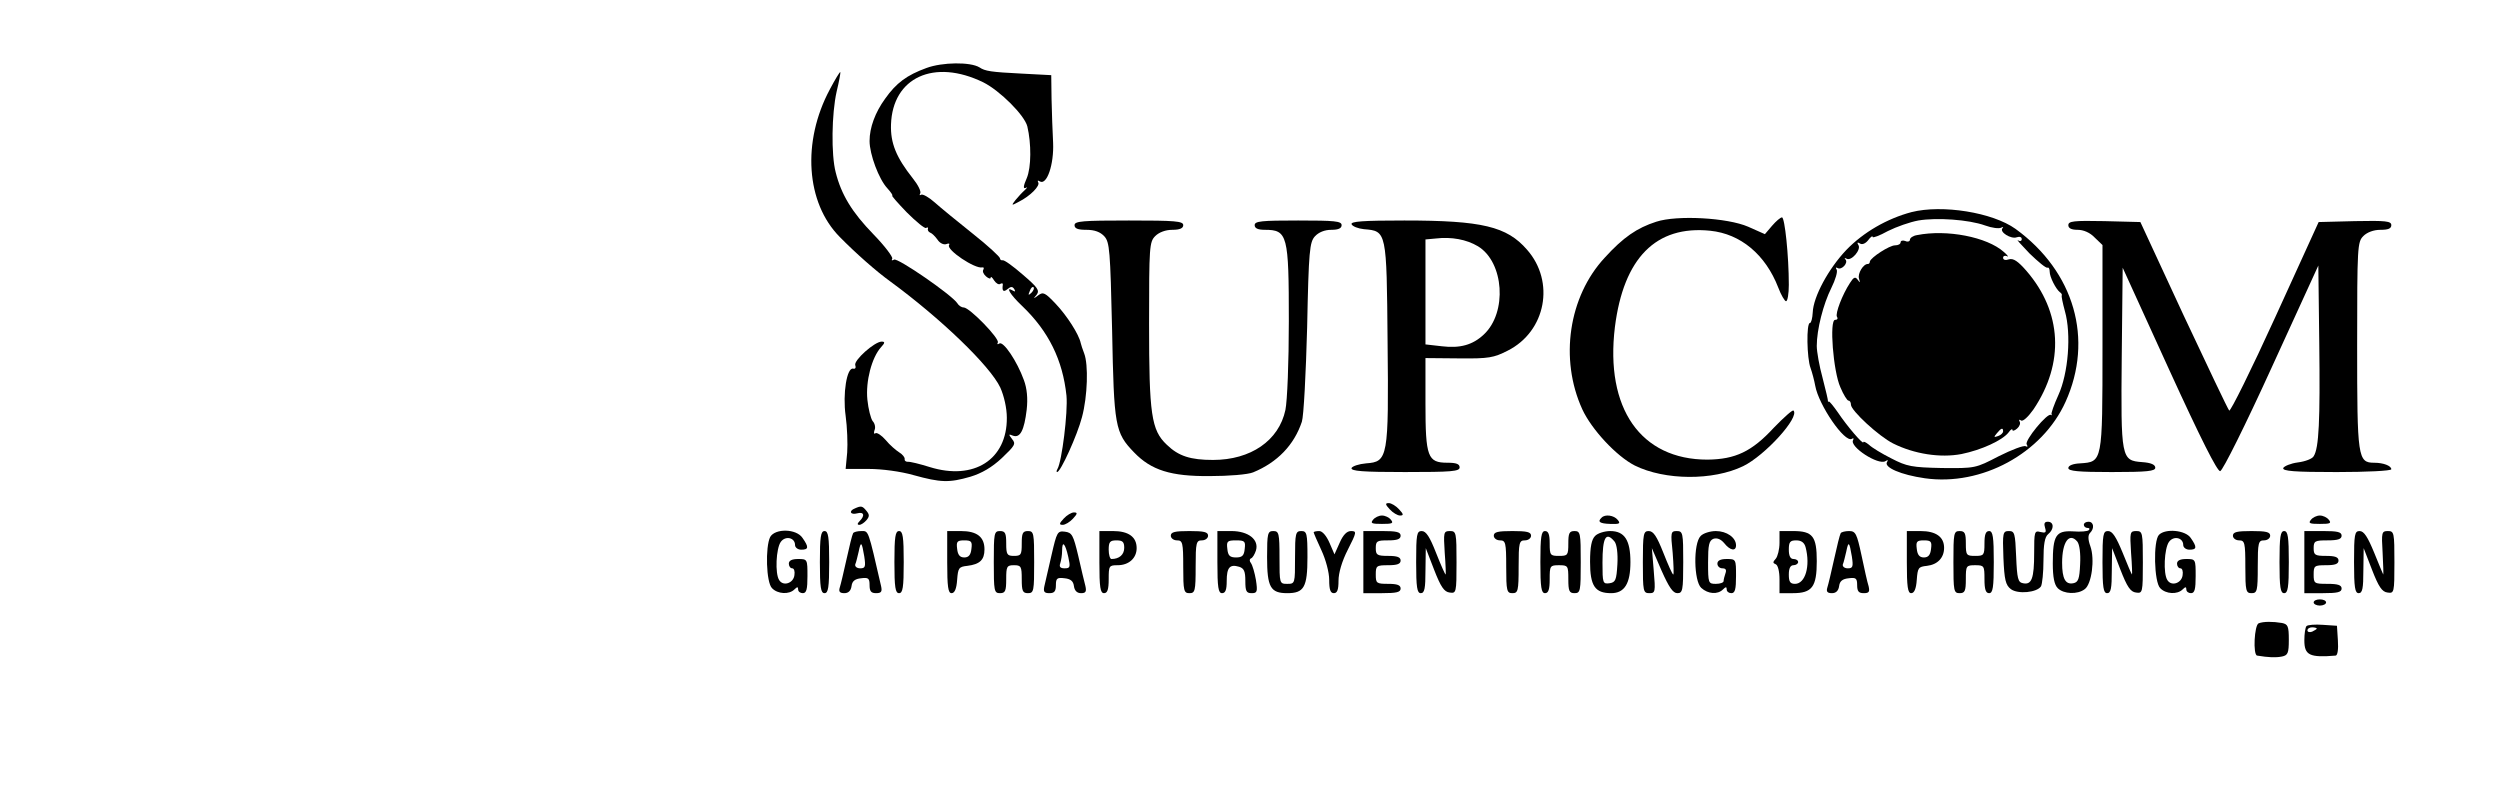 <?xml version="1.0" standalone="no"?>
<!DOCTYPE svg PUBLIC "-//W3C//DTD SVG 20010904//EN"
 "http://www.w3.org/TR/2001/REC-SVG-20010904/DTD/svg10.dtd">
<svg version="1.0" xmlns="http://www.w3.org/2000/svg"
 width="805pt" height="256pt" viewBox="0 0 805 256"
 preserveAspectRatio="xMidYMid meet">

<g transform="translate(0,256) scale(0.1,-0.1)"
fill="#000000" stroke="none">
<path d="M2983 2341 c-63 -23 -97 -48 -133 -99 -32 -44 -50 -93 -50 -136 0
-43 30 -123 57 -152 12 -13 19 -24 16 -24 -3 0 18 -24 47 -54 30 -30 58 -53
62 -50 5 3 7 2 6 -3 -2 -4 2 -10 7 -12 6 -2 16 -12 24 -23 7 -11 20 -17 28
-14 8 3 12 2 9 -3 -10 -15 84 -78 107 -72 5 1 6 -3 3 -8 -3 -5 1 -14 9 -21 8
-7 15 -9 15 -4 0 5 5 1 11 -9 6 -9 15 -15 20 -11 5 3 9 2 8 -3 -3 -20 2 -25
15 -14 11 9 16 9 22 0 4 -8 3 -9 -4 -5 -27 16 -9 -13 29 -49 86 -82 131 -175
143 -289 5 -53 -15 -213 -29 -236 -3 -5 -4 -10 -1 -10 11 0 65 119 80 177 18
67 21 169 7 205 -5 13 -10 28 -11 33 -6 29 -45 89 -80 126 -35 37 -41 40 -57
28 -16 -12 -17 -12 -5 2 10 14 4 23 -45 65 -31 27 -60 48 -65 46 -4 -1 -8 2
-8 6 0 5 -39 41 -87 79 -49 39 -104 84 -123 101 -19 17 -39 28 -44 25 -5 -3
-6 -1 -3 4 4 6 -7 28 -24 49 -53 67 -72 113 -70 173 5 152 139 213 297 136 54
-27 133 -106 142 -142 13 -55 13 -132 -2 -167 -11 -25 -12 -35 -3 -31 7 4 5 1
-3 -7 -8 -7 -22 -22 -30 -32 -14 -18 -14 -19 10 -6 38 19 70 52 63 63 -3 6 -1
7 5 3 23 -14 46 55 43 124 -2 36 -4 99 -5 141 l-1 77 -95 5 c-100 5 -118 8
-136 20 -29 18 -120 17 -171 -2z m338 -724 c-10 -9 -11 -8 -5 6 3 10 9 15 12
12 3 -3 0 -11 -7 -18z"/>
<path d="M2672 2272 c-90 -168 -77 -365 32 -475 51 -52 118 -111 161 -142 164
-120 323 -273 356 -343 12 -27 21 -66 21 -97 1 -135 -106 -203 -248 -159 -32
10 -64 18 -71 17 -7 0 -11 4 -10 9 1 5 -7 15 -17 21 -11 7 -31 24 -44 40 -13
15 -28 25 -33 22 -5 -4 -6 1 -3 10 4 8 1 22 -6 29 -6 8 -14 39 -17 69 -6 59
14 136 44 169 13 14 13 18 2 18 -23 0 -91 -61 -85 -76 3 -8 0 -13 -7 -11 -20
4 -34 -80 -24 -152 5 -36 7 -90 5 -118 l-5 -53 74 0 c43 0 103 -8 145 -20 87
-24 114 -25 183 -5 36 11 69 30 101 60 42 40 46 46 33 61 -12 16 -12 17 3 11
23 -8 36 17 44 84 4 36 1 68 -9 95 -22 61 -66 126 -79 118 -6 -4 -8 -3 -5 3 7
12 -91 113 -110 113 -7 0 -16 6 -20 13 -16 26 -193 148 -204 141 -7 -4 -9 -3
-6 3 3 5 -24 41 -61 79 -68 70 -103 127 -121 199 -15 57 -13 189 3 260 8 33
13 61 12 63 -2 1 -17 -24 -34 -56z"/>
<path d="M6155 1877 c-79 -21 -155 -65 -210 -122 -57 -60 -106 -150 -108 -201
-1 -19 -5 -34 -9 -34 -12 0 -10 -114 2 -145 5 -14 12 -40 15 -57 11 -62 95
-185 118 -171 5 3 7 2 4 -4 -13 -21 81 -82 104 -68 8 5 10 4 5 -3 -10 -17 45
-41 122 -52 183 -26 378 80 453 246 91 201 29 419 -161 557 -74 53 -236 79
-335 54z m237 -43 c22 -8 45 -11 52 -7 6 3 8 3 4 -2 -11 -12 28 -36 46 -29 9
3 16 1 16 -6 0 -6 -5 -8 -12 -4 -7 5 10 -14 37 -42 28 -27 53 -48 58 -46 4 2
7 -4 7 -13 0 -17 20 -56 33 -66 5 -3 7 -8 6 -10 -2 -2 3 -25 10 -51 21 -74 11
-200 -21 -270 -14 -31 -24 -59 -22 -62 2 -3 1 -4 -2 -2 -11 8 -86 -83 -78 -95
4 -7 3 -9 -3 -6 -6 4 -45 -11 -87 -32 -75 -39 -76 -39 -183 -38 -97 2 -113 5
-163 31 -30 15 -63 35 -72 44 -10 8 -18 12 -18 8 0 -9 -52 51 -82 96 -14 20
-27 36 -29 35 -2 -1 -3 -1 -3 1 1 2 -7 35 -17 74 -11 40 -19 86 -19 104 0 53
21 135 47 187 13 26 21 53 17 59 -4 6 -3 8 3 5 13 -8 36 17 25 28 -4 5 -2 5 4
2 15 -9 48 29 38 44 -5 8 -3 10 5 5 7 -5 18 0 26 10 8 11 15 16 15 11 0 -4 22
4 49 19 28 14 71 29 98 34 59 10 162 3 215 -16z"/>
<path d="M6173 1803 c-13 -2 -23 -9 -23 -15 0 -5 -7 -8 -15 -4 -8 3 -15 1 -15
-4 0 -6 -8 -10 -18 -10 -18 0 -78 -39 -81 -52 0 -5 -3 -8 -6 -8 -15 1 -34 -31
-29 -47 4 -14 4 -15 -4 -4 -8 11 -13 9 -25 -10 -25 -38 -48 -99 -42 -109 4 -6
1 -10 -6 -10 -19 0 -6 -166 17 -217 10 -24 22 -43 26 -43 5 0 8 -6 8 -13 0
-19 90 -102 136 -125 68 -34 152 -47 220 -34 64 13 132 44 152 70 6 9 12 12
12 8 0 -5 7 -3 15 4 8 7 12 17 8 23 -3 6 -1 7 5 3 6 -4 23 12 40 36 100 149
92 313 -23 446 -27 31 -42 41 -56 37 -11 -4 -19 -2 -19 5 0 6 6 8 13 5 6 -4 2
3 -11 14 -54 48 -183 73 -279 54z m277 -632 c0 -5 -7 -12 -16 -15 -14 -5 -15
-4 -4 9 14 17 20 19 20 6z"/>
<path d="M5333 1846 c-62 -20 -106 -50 -166 -116 -116 -125 -146 -326 -72
-488 30 -65 110 -151 169 -181 97 -48 252 -49 349 -2 70 34 183 158 162 179
-3 3 -31 -22 -63 -55 -71 -77 -124 -102 -214 -103 -215 0 -330 165 -298 427
28 222 132 328 307 310 98 -10 178 -77 219 -183 9 -24 21 -44 25 -44 5 0 9 24
9 53 0 93 -13 217 -22 217 -5 0 -19 -12 -32 -27 l-23 -27 -54 24 c-67 29 -229
38 -296 16z"/>
<path d="M3460 1835 c0 -11 11 -15 38 -15 27 0 45 -7 58 -21 17 -19 19 -44 25
-303 6 -309 9 -329 71 -393 55 -57 118 -77 243 -76 62 0 123 5 140 12 78 32
132 88 157 163 6 18 13 155 17 304 5 248 8 274 25 293 12 13 31 21 53 21 23 0
33 5 33 15 0 13 -22 15 -140 15 -118 0 -140 -2 -140 -15 0 -10 10 -15 33 -15
73 0 77 -17 77 -294 0 -133 -5 -257 -11 -286 -21 -99 -112 -161 -233 -161 -72
0 -111 12 -149 49 -50 47 -57 98 -57 389 0 250 1 264 20 283 12 12 33 20 55
20 24 0 35 5 35 15 0 13 -26 15 -175 15 -149 0 -175 -2 -175 -15z"/>
<path d="M4352 1838 c3 -7 21 -14 40 -16 73 -6 73 -5 76 -362 4 -375 1 -387
-69 -392 -23 -2 -44 -9 -47 -15 -3 -10 36 -13 172 -13 150 0 176 2 176 15 0
11 -11 15 -39 15 -64 0 -71 18 -71 191 l0 146 108 -1 c96 -1 112 2 157 25 123
62 153 222 62 325 -65 75 -145 94 -395 94 -134 0 -173 -3 -170 -12z m407 -71
c84 -51 95 -213 19 -284 -36 -34 -77 -45 -135 -38 l-53 6 0 169 0 169 33 3
c51 6 99 -3 136 -25z"/>
<path d="M6660 1835 c0 -10 10 -15 30 -15 19 0 40 -9 55 -25 l25 -24 0 -329
c0 -372 0 -369 -72 -374 -23 -1 -38 -7 -38 -15 0 -10 32 -13 140 -13 115 0
140 3 140 14 0 10 -14 16 -42 18 -68 5 -69 11 -66 341 l3 285 150 -329 c101
-221 155 -328 164 -326 8 1 82 150 165 332 l151 330 3 -250 c3 -250 -1 -338
-18 -364 -4 -8 -27 -17 -51 -20 -23 -3 -44 -12 -47 -18 -3 -10 36 -13 172 -13
97 0 176 4 176 9 0 11 -25 21 -55 21 -53 0 -55 16 -55 377 0 320 1 334 20 353
12 12 33 20 55 20 25 0 35 4 35 15 0 13 -17 15 -117 13 l-117 -3 -140 -307
c-77 -169 -144 -304 -148 -300 -4 4 -70 143 -147 307 l-139 300 -116 3 c-99 2
-116 0 -116 -13z"/>
<path d="M4475 920 c10 -11 25 -20 33 -20 12 0 12 4 -3 20 -10 11 -25 20 -33
20 -12 0 -12 -4 3 -20z"/>
<path d="M2753 923 c-21 -8 -15 -22 7 -16 22 6 26 -7 8 -25 -8 -8 -8 -12 -1
-12 6 0 16 7 23 15 10 12 10 18 0 30 -13 16 -17 17 -37 8z"/>
<path d="M3425 890 c-15 -16 -15 -20 -3 -20 8 0 23 9 33 20 15 16 15 20 3 20
-8 0 -23 -9 -33 -20z"/>
<path d="M4421 886 c-9 -11 -4 -13 29 -13 33 0 38 2 29 13 -6 8 -19 14 -29 14
-10 0 -23 -6 -29 -14z"/>
<path d="M5157 893 c-14 -13 -6 -19 28 -20 30 -1 34 1 24 13 -12 15 -41 19
-52 7z"/>
<path d="M7441 886 c-9 -11 -4 -13 29 -13 33 0 38 2 29 13 -6 8 -19 14 -29 14
-10 0 -23 -6 -29 -14z"/>
<path d="M6585 861 c5 -16 2 -18 -15 -14 -19 5 -20 1 -20 -68 0 -82 -8 -103
-36 -97 -16 3 -19 14 -22 86 -3 75 -5 82 -23 82 -20 0 -21 -5 -18 -86 3 -71 7
-88 24 -101 23 -17 84 -11 97 9 4 7 8 45 8 84 0 51 4 75 15 84 20 16 19 40 -1
40 -11 0 -13 -6 -9 -19z"/>
<path d="M6710 870 c0 -5 5 -10 12 -10 6 0 8 -3 4 -7 -4 -4 -26 -6 -51 -4 -55
3 -65 -13 -65 -103 0 -45 5 -69 16 -80 19 -19 64 -21 87 -3 22 16 33 96 18
138 -8 22 -8 36 -1 43 15 15 12 36 -5 36 -8 0 -15 -4 -15 -10z m-21 -54 c7 -9
11 -38 9 -73 -2 -47 -6 -58 -22 -61 -25 -5 -36 14 -36 66 0 67 23 99 49 68z"/>
<path d="M2480 831 c-16 -32 -13 -147 6 -165 18 -19 55 -21 72 -4 9 9 12 9 12
0 0 -7 7 -12 15 -12 12 0 15 13 15 55 0 54 0 55 -30 55 -20 0 -30 -5 -30 -15
0 -8 5 -15 11 -15 6 0 9 -10 7 -22 -3 -26 -36 -37 -49 -16 -14 21 -10 102 5
123 15 21 46 14 46 -10 0 -8 9 -15 20 -15 24 0 25 8 4 38 -20 30 -88 31 -104
3z"/>
<path d="M2640 750 c0 -82 3 -100 15 -100 12 0 15 18 15 100 0 82 -3 100 -15
100 -12 0 -15 -18 -15 -100z"/>
<path d="M2747 843 c-3 -5 -12 -42 -21 -83 -9 -41 -19 -83 -22 -92 -4 -13 0
-18 15 -18 13 0 21 8 23 23 2 16 11 23 31 25 23 3 27 0 27 -22 0 -20 5 -26 21
-26 17 0 20 5 16 23 -42 183 -40 177 -63 177 -13 0 -25 -3 -27 -7z m36 -75 c5
-33 3 -38 -13 -38 -11 0 -18 6 -16 13 3 6 7 25 11 41 7 35 10 32 18 -16z"/>
<path d="M2880 750 c0 -82 3 -100 15 -100 12 0 15 18 15 100 0 82 -3 100 -15
100 -12 0 -15 -18 -15 -100z"/>
<path d="M3050 750 c0 -80 3 -100 14 -100 10 0 16 14 18 43 3 38 5 42 33 45
40 5 55 19 55 53 0 40 -24 59 -76 59 l-44 0 0 -100z m78 43 c-2 -20 -9 -28
-23 -28 -14 0 -21 8 -23 28 -3 23 0 27 23 27 23 0 26 -4 23 -27z"/>
<path d="M3200 750 c0 -93 1 -100 20 -100 17 0 20 7 20 45 0 41 2 45 25 45 23
0 25 -4 25 -45 0 -38 3 -45 20 -45 19 0 20 7 20 100 0 93 -1 100 -20 100 -17
0 -20 -7 -20 -40 0 -36 -2 -40 -25 -40 -22 0 -25 4 -25 40 0 33 -3 40 -20 40
-19 0 -20 -7 -20 -100z"/>
<path d="M3386 773 c-10 -43 -20 -88 -23 -100 -4 -18 -1 -23 16 -23 16 0 21 6
21 26 0 22 4 25 28 22 19 -2 28 -9 30 -25 2 -15 10 -23 23 -23 15 0 18 5 14
23 -3 12 -14 56 -23 97 -16 67 -20 75 -43 78 -24 3 -26 -1 -43 -75z m54 -7 c7
-32 6 -36 -12 -36 -14 0 -18 5 -14 16 3 9 6 27 6 41 0 34 10 24 20 -21z"/>
<path d="M3540 750 c0 -82 3 -100 15 -100 11 0 15 12 15 45 0 43 1 45 29 45
36 0 61 23 61 55 0 36 -26 55 -76 55 l-44 0 0 -100z m80 46 c0 -22 -16 -36
-41 -36 -5 0 -9 14 -9 30 0 25 4 30 25 30 20 0 25 -5 25 -24z"/>
<path d="M3770 835 c0 -8 9 -15 20 -15 18 0 20 -7 20 -85 0 -78 2 -85 20 -85
18 0 20 7 20 85 0 78 2 85 20 85 11 0 20 7 20 15 0 12 -13 15 -60 15 -47 0
-60 -3 -60 -15z"/>
<path d="M3920 750 c0 -82 3 -100 15 -100 11 0 15 11 15 39 0 44 10 55 40 46
16 -5 20 -15 20 -46 0 -32 3 -39 20 -39 18 0 20 4 14 43 -4 23 -11 47 -16 54
-5 6 -5 12 0 15 5 1 12 13 16 25 11 35 -24 63 -79 63 l-45 0 0 -100z m88 43
c-2 -22 -8 -28 -28 -28 -20 0 -26 6 -28 28 -3 24 0 27 28 27 28 0 31 -3 28
-27z"/>
<path d="M4080 766 c0 -97 11 -116 65 -116 54 0 65 19 65 116 0 77 -2 84 -20
84 -18 0 -20 -7 -20 -85 0 -84 0 -85 -25 -85 -25 0 -25 1 -25 85 0 78 -2 85
-20 85 -18 0 -20 -7 -20 -84z"/>
<path d="M4230 846 c0 -2 11 -28 25 -58 14 -30 25 -71 25 -95 0 -32 4 -43 15
-43 11 0 15 11 15 40 0 25 11 63 30 100 29 57 29 60 10 60 -13 0 -25 -12 -36
-37 l-17 -38 -16 37 c-10 23 -23 38 -33 38 -10 0 -18 -2 -18 -4z"/>
<path d="M4390 750 l0 -100 60 0 c47 0 60 3 60 15 0 11 -11 15 -40 15 -38 0
-40 2 -40 30 0 28 2 30 40 30 29 0 40 4 40 15 0 11 -11 15 -40 15 -36 0 -40 3
-40 25 0 23 4 25 40 25 29 0 40 4 40 15 0 12 -13 15 -60 15 l-60 0 0 -100z"/>
<path d="M4560 750 c0 -82 3 -100 15 -100 12 0 15 15 15 73 l1 72 27 -70 c21
-54 32 -71 50 -73 21 -3 22 -1 22 97 0 96 -1 101 -21 101 -21 0 -21 -4 -17
-70 3 -38 4 -70 3 -70 -2 0 -16 32 -31 70 -20 51 -32 70 -46 70 -16 0 -18 -10
-18 -100z"/>
<path d="M4810 835 c0 -8 9 -15 20 -15 18 0 20 -7 20 -85 0 -78 2 -85 20 -85
18 0 20 7 20 85 0 78 2 85 20 85 11 0 20 7 20 15 0 12 -13 15 -60 15 -47 0
-60 -3 -60 -15z"/>
<path d="M4960 750 c0 -82 3 -100 15 -100 11 0 15 12 15 45 0 43 1 45 30 45
29 0 30 -2 30 -45 0 -38 3 -45 20 -45 19 0 20 7 20 100 0 93 -1 100 -20 100
-17 0 -20 -7 -20 -40 0 -38 -2 -40 -30 -40 -28 0 -30 2 -30 40 0 29 -4 40 -15
40 -12 0 -15 -18 -15 -100z"/>
<path d="M5136 834 c-11 -11 -16 -35 -16 -83 0 -78 16 -101 68 -101 43 0 62
31 62 100 0 71 -19 100 -65 100 -18 0 -41 -7 -49 -16z m63 -18 c7 -9 11 -38 9
-73 -3 -51 -6 -58 -25 -61 -22 -3 -23 0 -23 66 0 82 11 102 39 68z"/>
<path d="M5290 750 c0 -94 1 -100 21 -100 19 0 20 4 14 73 l-6 72 31 -72 c24
-54 37 -73 51 -73 17 0 19 8 19 100 0 94 -1 100 -21 100 -19 0 -20 -4 -13 -70
3 -38 4 -70 2 -70 -3 0 -17 32 -32 70 -21 53 -32 70 -47 70 -17 0 -19 -8 -19
-100z"/>
<path d="M5476 834 c-24 -24 -22 -145 2 -167 22 -20 53 -22 70 -5 9 9 12 9 12
0 0 -7 7 -12 15 -12 12 0 15 13 15 55 0 54 0 55 -30 55 -20 0 -30 -5 -30 -15
0 -8 7 -15 16 -15 11 0 14 -5 10 -16 -3 -9 -6 -20 -6 -25 0 -5 -11 -9 -25 -9
-24 0 -25 2 -25 69 0 56 3 70 17 76 12 4 24 -1 35 -14 19 -24 38 -27 38 -7 0
25 -30 46 -65 46 -18 0 -41 -7 -49 -16z"/>
<path d="M5730 812 c0 -21 -6 -44 -12 -51 -10 -11 -10 -14 0 -18 7 -3 12 -23
12 -49 l0 -44 43 0 c62 0 77 20 77 103 0 80 -13 97 -76 97 l-44 0 0 -38z m84
-14 c16 -61 -1 -118 -34 -118 -16 0 -20 7 -20 30 0 20 5 30 15 30 8 0 15 5 15
10 0 6 -7 10 -15 10 -10 0 -15 10 -15 30 0 25 4 30 24 30 16 0 26 -7 30 -22z"/>
<path d="M5927 843 c-3 -5 -12 -42 -21 -83 -9 -41 -19 -83 -22 -92 -4 -13 0
-18 15 -18 13 0 21 8 23 23 2 16 11 23 31 25 23 3 27 0 27 -22 0 -20 5 -26 21
-26 17 0 20 4 16 22 -4 12 -14 57 -23 100 -15 70 -19 78 -40 78 -12 0 -25 -3
-27 -7z m36 -75 c5 -33 3 -38 -13 -38 -11 0 -18 6 -16 13 3 6 7 25 11 41 7 35
10 32 18 -16z"/>
<path d="M6140 750 c0 -80 3 -100 14 -100 10 0 16 14 18 43 3 39 5 42 33 45
34 4 55 26 55 58 0 35 -26 54 -76 54 l-44 0 0 -100z m78 43 c-2 -20 -9 -28
-23 -28 -14 0 -21 8 -23 28 -3 23 0 27 23 27 23 0 26 -4 23 -27z"/>
<path d="M6290 750 c0 -93 1 -100 20 -100 17 0 20 7 20 45 0 43 1 45 30 45 29
0 30 -2 30 -45 0 -33 4 -45 15 -45 12 0 15 18 15 100 0 82 -3 100 -15 100 -11
0 -15 -11 -15 -40 0 -38 -2 -40 -30 -40 -28 0 -30 2 -30 40 0 33 -3 40 -20 40
-19 0 -20 -7 -20 -100z"/>
<path d="M6770 750 c0 -82 3 -100 15 -100 12 0 15 15 15 73 l1 72 27 -70 c21
-54 32 -71 50 -73 21 -3 22 -1 22 97 0 96 -1 101 -21 101 -21 0 -21 -4 -17
-70 3 -38 4 -70 3 -70 -1 0 -15 32 -30 70 -21 51 -33 70 -47 70 -16 0 -18 -10
-18 -100z"/>
<path d="M6952 838 c-19 -19 -16 -153 4 -172 18 -19 55 -21 72 -4 9 9 12 9 12
0 0 -7 7 -12 15 -12 12 0 15 13 15 55 0 54 0 55 -30 55 -20 0 -30 -5 -30 -15
0 -8 5 -15 11 -15 6 0 9 -10 7 -22 -3 -26 -36 -37 -49 -16 -14 21 -10 102 5
123 15 21 46 14 46 -10 0 -8 9 -15 20 -15 24 0 25 8 4 38 -17 25 -81 31 -102
10z"/>
<path d="M7190 835 c0 -8 9 -15 20 -15 18 0 20 -7 20 -85 0 -78 2 -85 20 -85
18 0 20 7 20 85 0 78 2 85 20 85 11 0 20 7 20 15 0 12 -13 15 -60 15 -47 0
-60 -3 -60 -15z"/>
<path d="M7340 750 c0 -82 3 -100 15 -100 12 0 15 18 15 100 0 82 -3 100 -15
100 -12 0 -15 -18 -15 -100z"/>
<path d="M7420 750 l0 -100 60 0 c47 0 60 3 60 15 0 11 -12 15 -45 15 -43 0
-45 1 -45 30 0 28 2 30 40 30 29 0 40 4 40 15 0 11 -11 15 -40 15 -36 0 -40 3
-40 25 0 23 4 25 45 25 33 0 45 4 45 15 0 12 -13 15 -60 15 l-60 0 0 -100z"/>
<path d="M7580 750 c0 -82 3 -100 15 -100 12 0 15 15 15 73 l1 72 27 -70 c21
-54 32 -71 50 -73 21 -3 22 -1 22 97 0 96 -1 101 -21 101 -20 0 -21 -4 -17
-70 2 -38 3 -70 2 -70 0 0 -14 32 -29 70 -21 51 -33 70 -47 70 -16 0 -18 -10
-18 -100z"/>
<path d="M7450 620 c0 -5 9 -10 20 -10 11 0 20 5 20 10 0 6 -9 10 -20 10 -11
0 -20 -4 -20 -10z"/>
<path d="M7273 553 c-14 -5 -19 -102 -5 -104 36 -6 60 -7 80 -3 19 4 22 11 22
54 0 44 -3 50 -22 54 -29 5 -60 5 -75 -1z"/>
<path d="M7427 544 c-4 -4 -7 -25 -7 -46 0 -48 17 -56 101 -49 6 1 9 20 7 49
l-3 47 -45 3 c-25 2 -49 0 -53 -4z m33 -8 c0 -2 -7 -6 -15 -10 -8 -3 -15 -1
-15 4 0 6 7 10 15 10 8 0 15 -2 15 -4z"/>
</g>
</svg>
